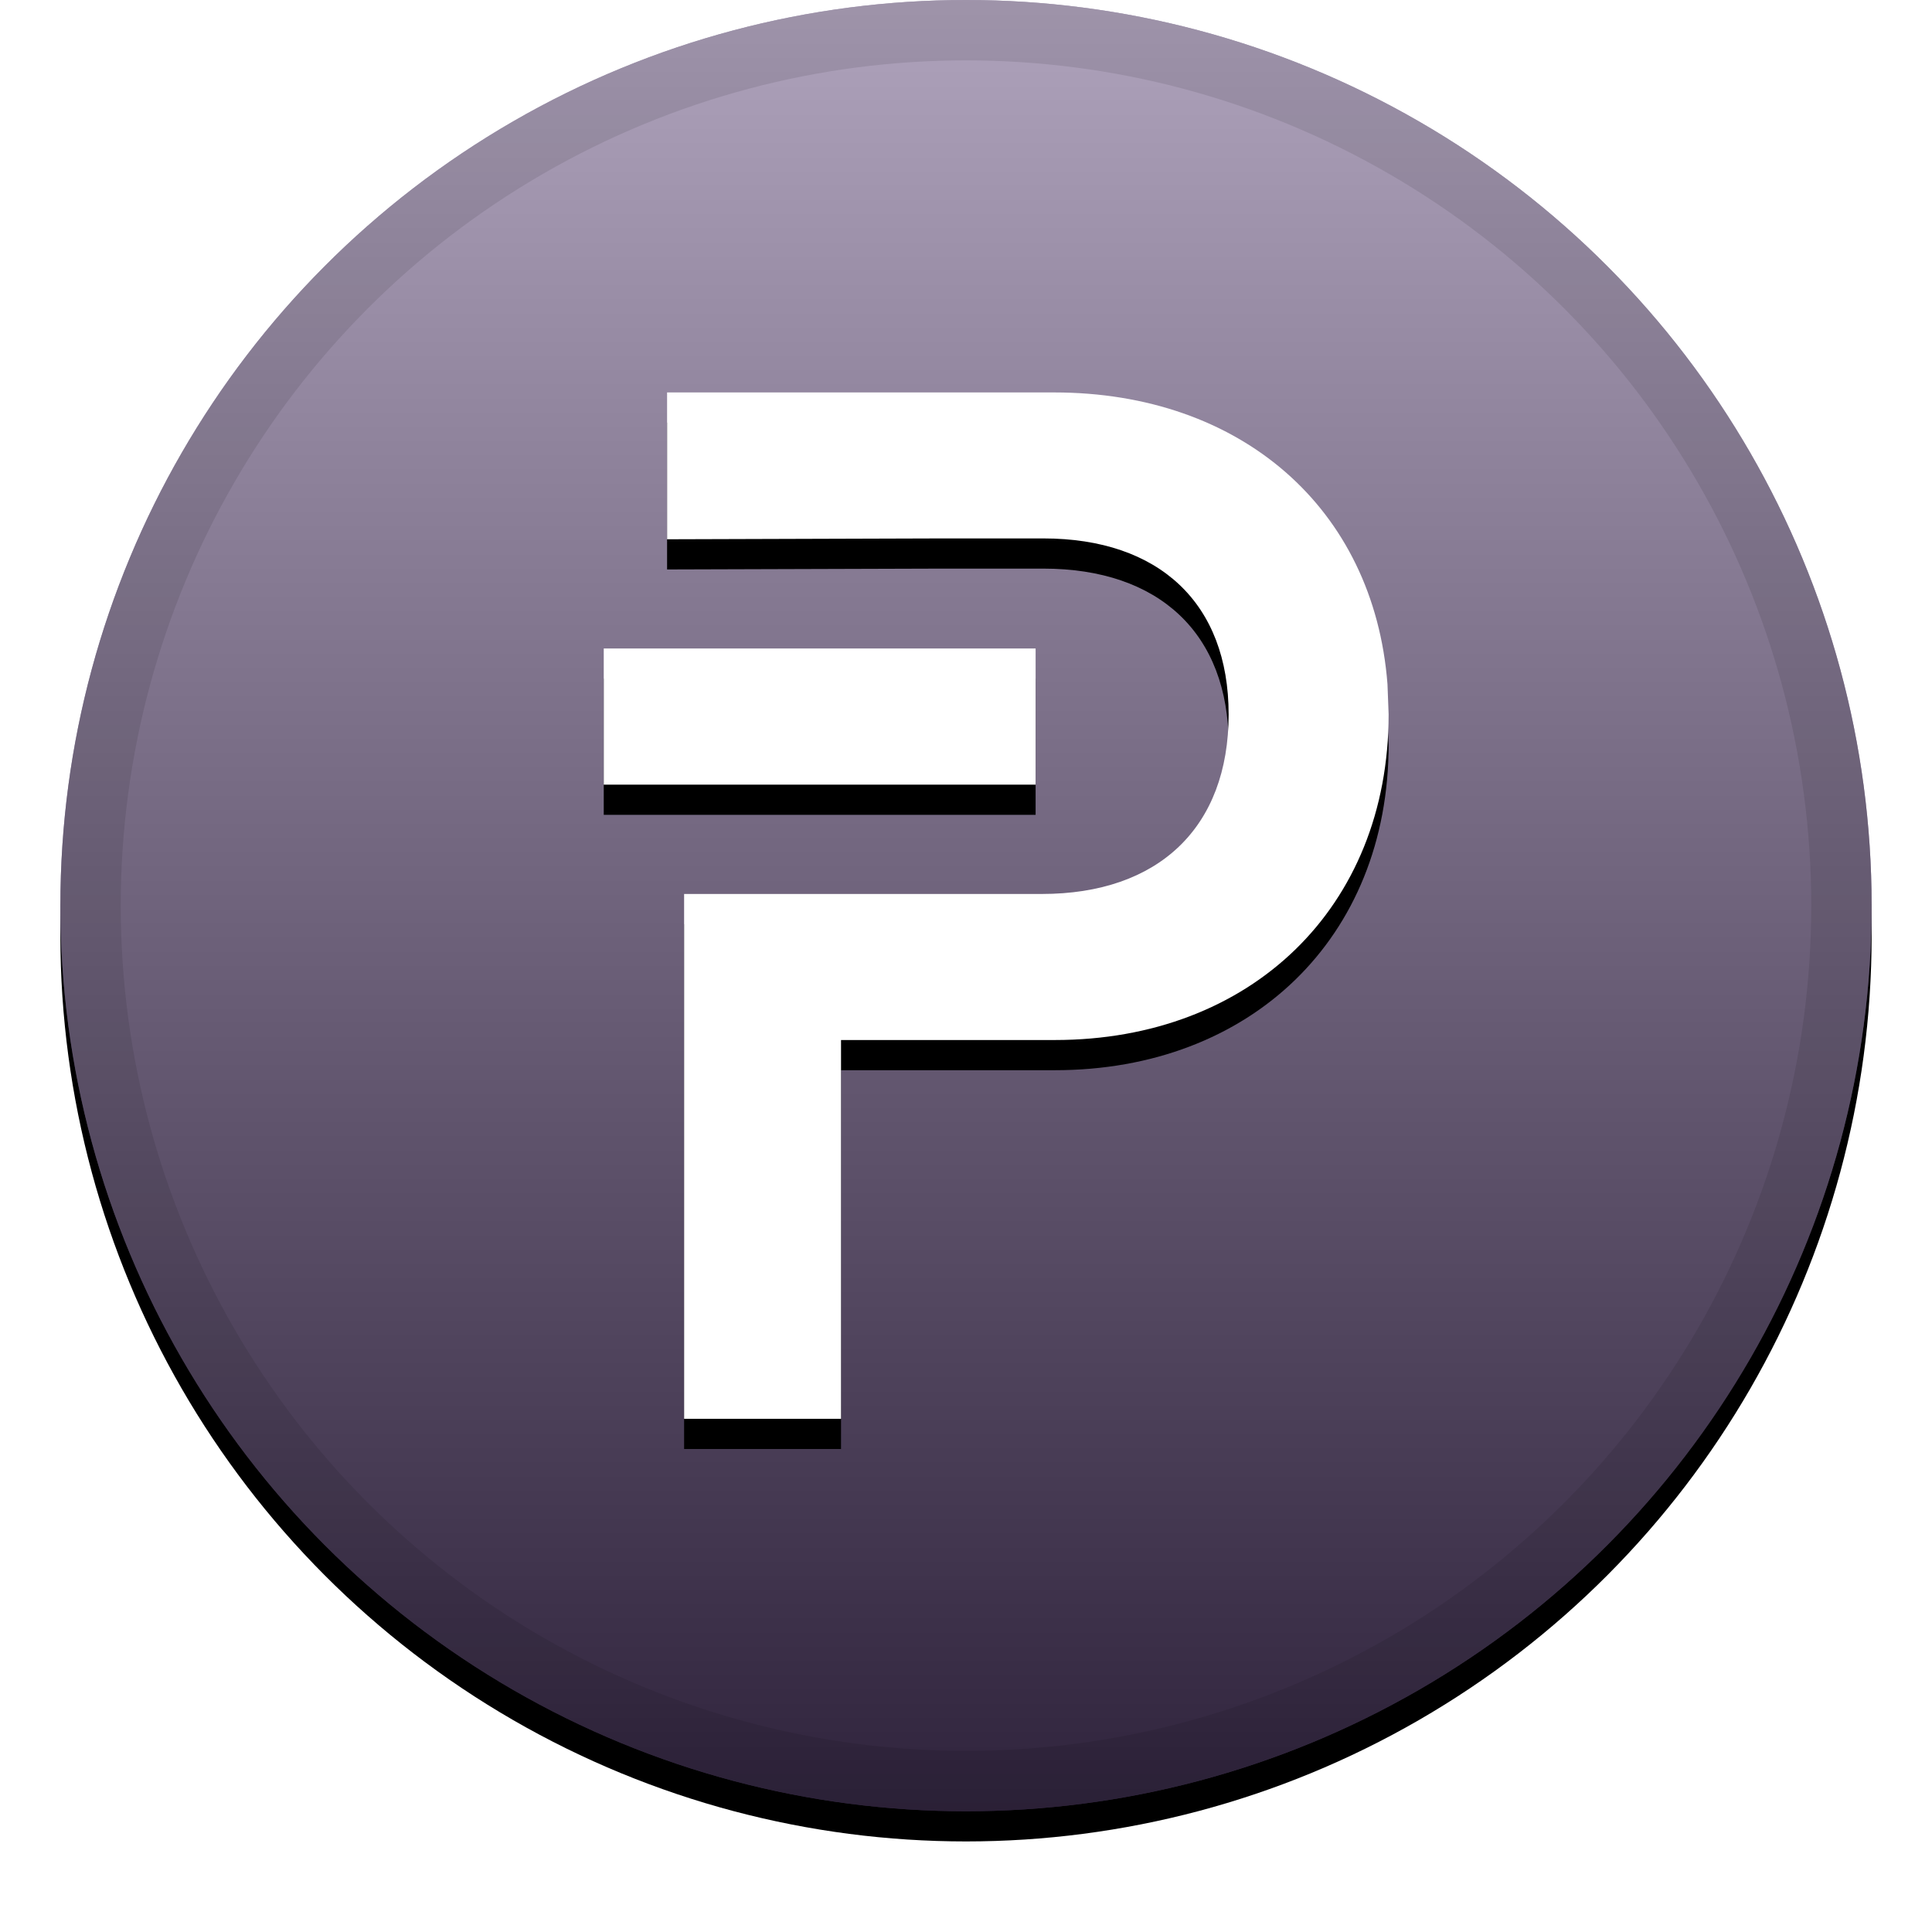 <svg xmlns="http://www.w3.org/2000/svg" xmlns:xlink="http://www.w3.org/1999/xlink" width="32" height="32" viewBox="0 0 32 32">
  <defs>
    <linearGradient id="pivx-c" x1="50%" x2="50%" y1="0%" y2="100%">
      <stop offset="0%" stop-color="#FFF" stop-opacity=".5"/>
      <stop offset="100%" stop-opacity=".5"/>
    </linearGradient>
    <circle id="pivx-b" cx="16" cy="15" r="15"/>
    <filter id="pivx-a" width="111.7%" height="111.7%" x="-5.8%" y="-4.2%" filterUnits="objectBoundingBox">
      <feOffset dy=".5" in="SourceAlpha" result="shadowOffsetOuter1"/>
      <feGaussianBlur in="shadowOffsetOuter1" result="shadowBlurOuter1" stdDeviation=".5"/>
      <feComposite in="shadowBlurOuter1" in2="SourceAlpha" operator="out" result="shadowBlurOuter1"/>
      <feColorMatrix in="shadowBlurOuter1" values="0 0 0 0 0   0 0 0 0 0   0 0 0 0 0  0 0 0 0.199 0"/>
    </filter>
    <path id="pivx-e" d="M17.153,10.741 L17.153,12.996 L10,12.996 L10,10.741 L17.153,10.741 Z M23,11.831 C23,15.039 20.71,17.226 17.472,17.226 L13.93,17.226 L13.93,23.5 L11.331,23.5 L11.331,14.807 L17.255,14.807 C19.19,14.807 20.35,13.704 20.35,11.831 C20.35,9.994 19.201,8.918 17.281,8.918 L15.593,8.918 L11.049,8.932 L11.049,6.5 L17.459,6.5 C20.547,6.5 22.755,8.412 22.981,11.331 L23,11.831 Z"/>
    <filter id="pivx-d" width="126.9%" height="120.6%" x="-13.5%" y="-7.4%" filterUnits="objectBoundingBox">
      <feOffset dy=".5" in="SourceAlpha" result="shadowOffsetOuter1"/>
      <feGaussianBlur in="shadowOffsetOuter1" result="shadowBlurOuter1" stdDeviation=".5"/>
      <feColorMatrix in="shadowBlurOuter1" values="0 0 0 0 0   0 0 0 0 0   0 0 0 0 0  0 0 0 0.204 0"/>
    </filter>
  </defs>
  <g fill="none">
    <use fill="#000" filter="url(#pivx-a)" xlink:href="#pivx-b"/>
    <use fill="#5E4778" fill-rule="evenodd" xlink:href="#pivx-b"/>
    <use fill="url(#pivx-c)" fill-rule="evenodd" style="mix-blend-mode:soft-light" xlink:href="#pivx-b"/>
    <circle cx="16" cy="15" r="14.5" stroke="#000" stroke-opacity=".097"/>
    <g>
      <use fill="#000" filter="url(#pivx-d)" xlink:href="#pivx-e"/>
      <use fill="#FFF" fill-rule="evenodd" xlink:href="#pivx-e"/>
    </g>
  </g>
</svg>
